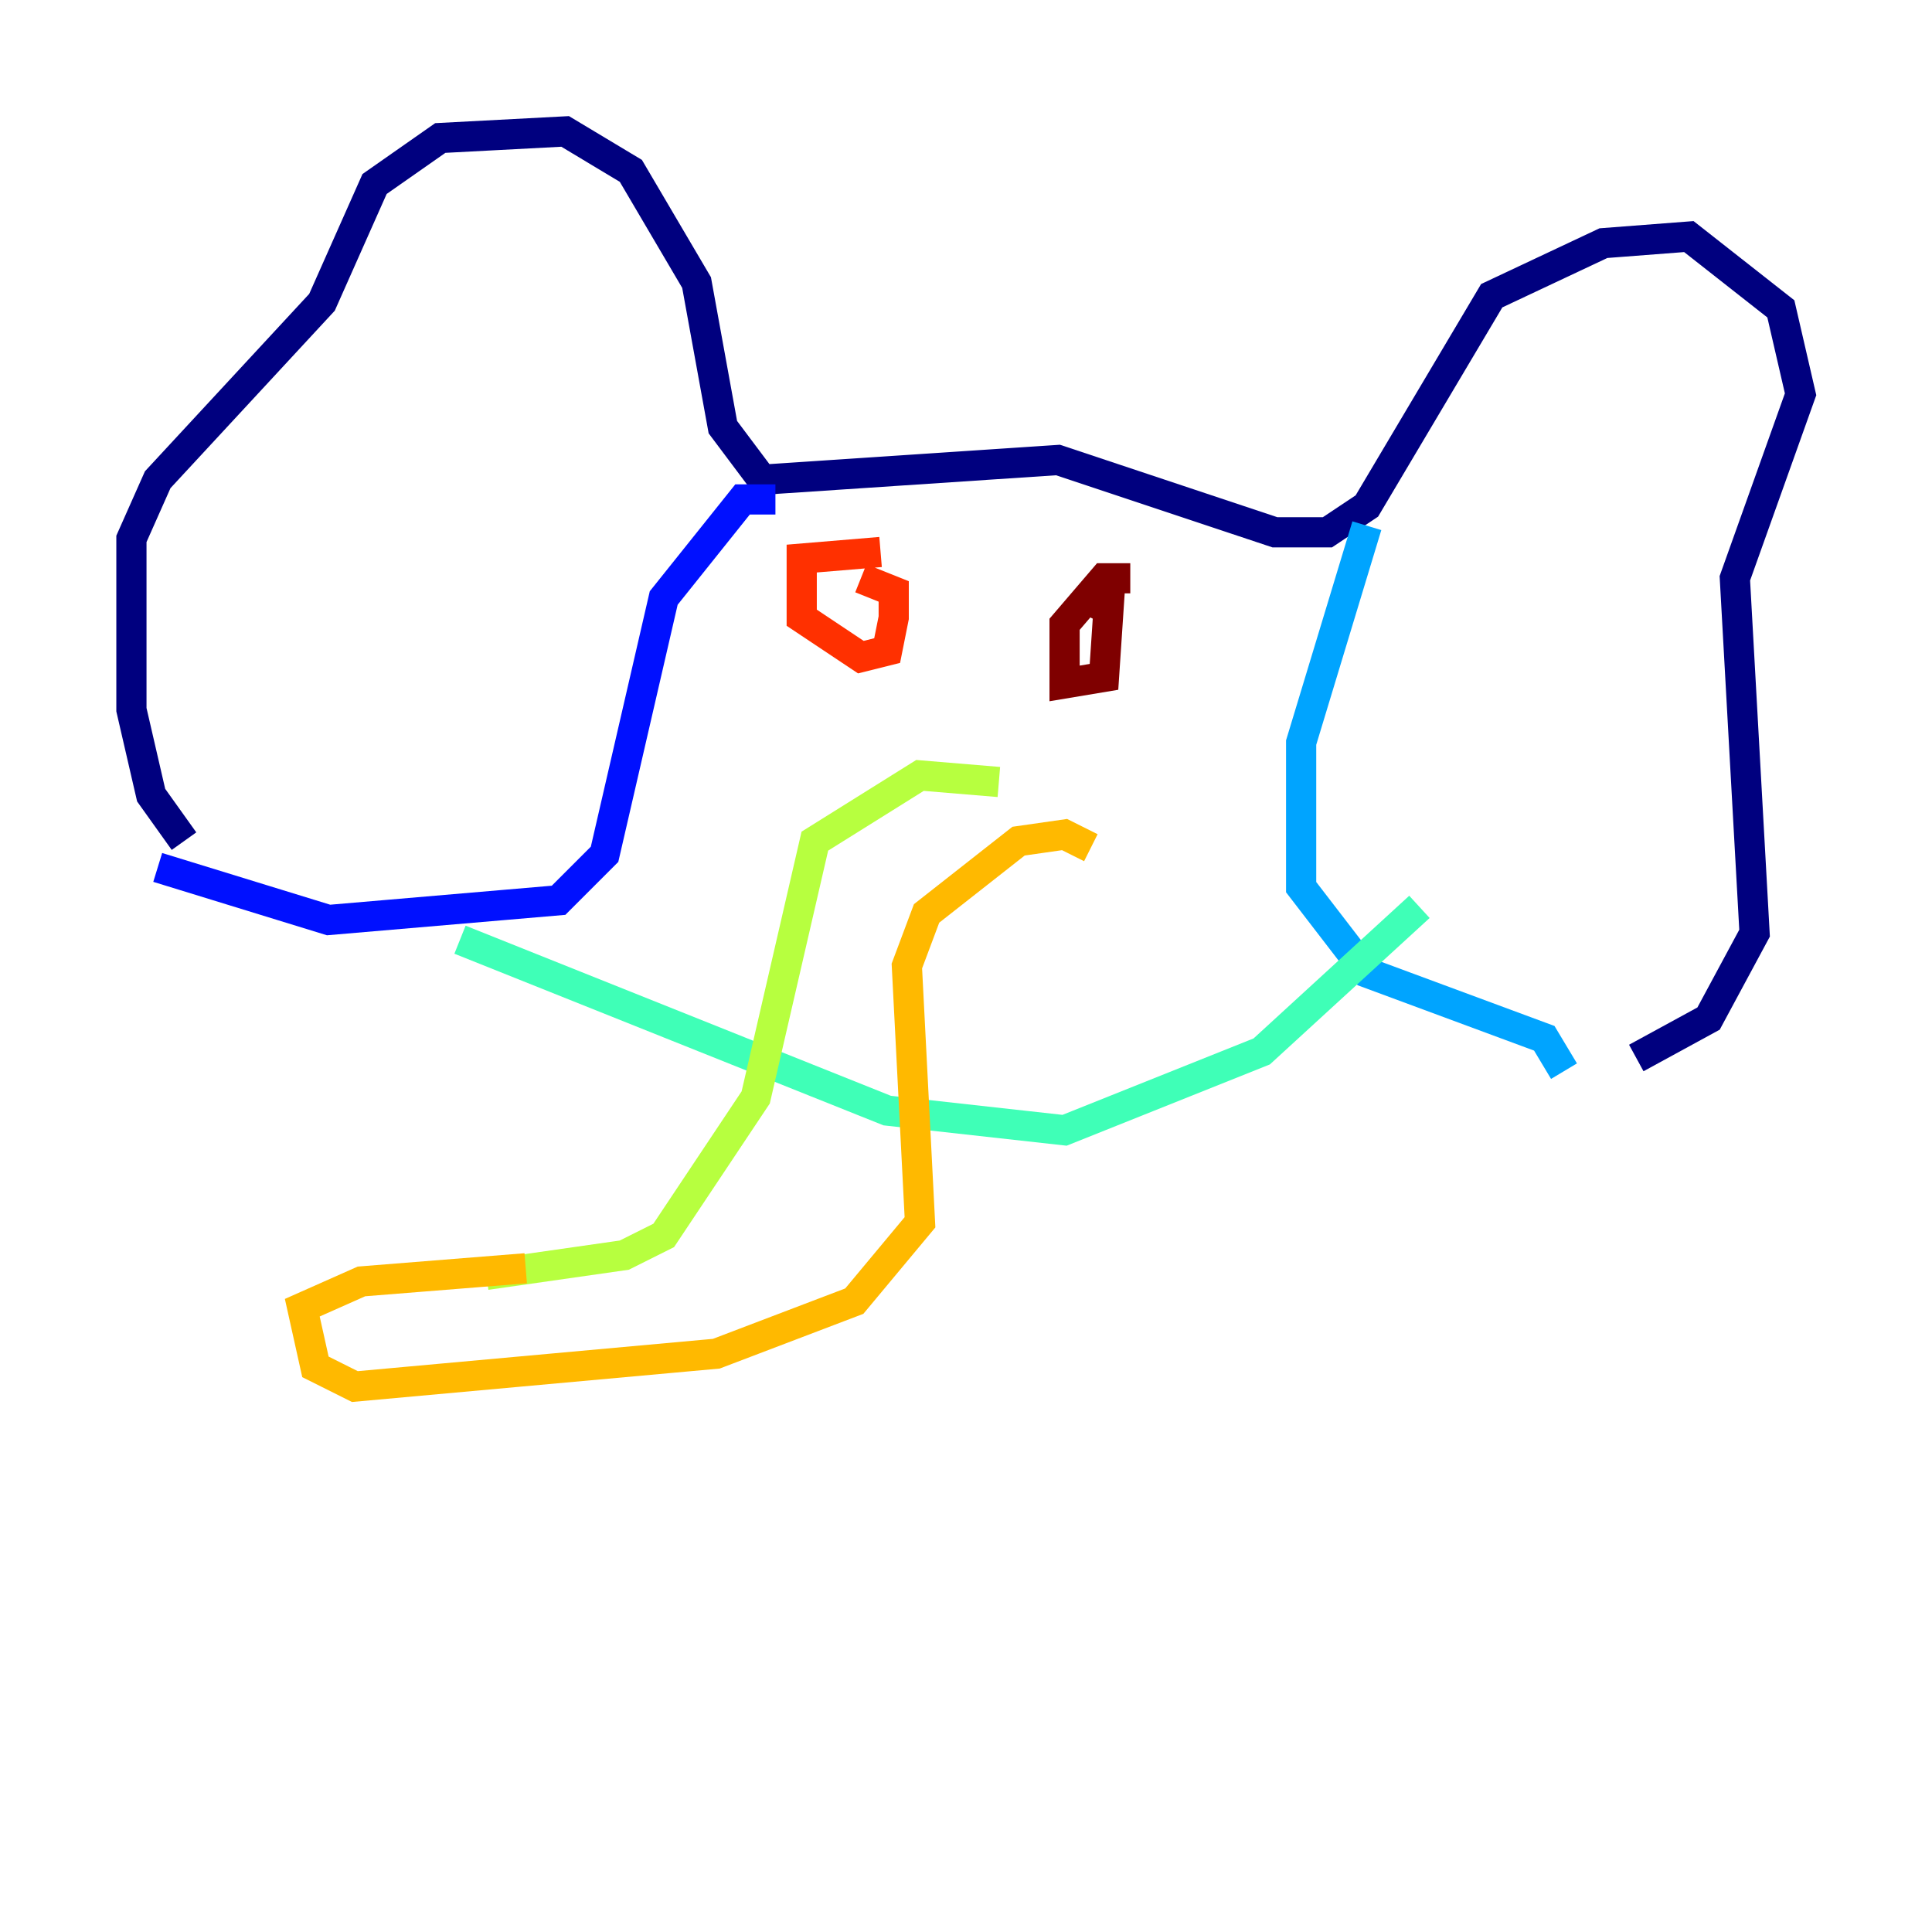 <?xml version="1.0" encoding="utf-8" ?>
<svg baseProfile="tiny" height="128" version="1.2" viewBox="0,0,128,128" width="128" xmlns="http://www.w3.org/2000/svg" xmlns:ev="http://www.w3.org/2001/xml-events" xmlns:xlink="http://www.w3.org/1999/xlink"><defs /><polyline fill="none" points="12.191,55.728 10.014,52.68 8.707,47.02 8.707,35.701 10.449,31.782 21.333,20.027 24.816,12.191 29.17,9.143 37.442,8.707 41.796,11.32 46.15,18.721 47.891,28.299 50.503,31.782 70.095,30.476 84.463,35.265 87.946,35.265 90.558,33.524 98.83,19.592 106.231,16.109 111.891,15.674 117.986,20.463 119.293,26.122 114.939,38.313 116.245,61.823 113.197,67.483 108.408,70.095" stroke="#00007f" stroke-width="2" /><polyline fill="none" points="51.374,33.088 49.197,33.088 43.973,39.619 40.054,56.599 37.007,59.646 21.769,60.952 10.449,57.469" stroke="#0010ff" stroke-width="2" /><polyline fill="none" points="90.558,34.83 86.204,49.197 86.204,58.776 90.558,64.435 102.313,68.789 103.619,70.966" stroke="#00a4ff" stroke-width="2" /><polyline fill="none" points="30.476,62.258 58.776,73.578 70.531,74.884 83.592,69.66 94.041,60.082" stroke="#3fffb7" stroke-width="2" /><polyline fill="none" points="66.177,51.809 60.952,51.374 53.986,55.728 50.068,72.707 43.973,81.85 41.361,83.156 32.218,84.463" stroke="#b7ff3f" stroke-width="2" /><polyline fill="none" points="72.272,56.163 70.531,55.292 67.483,55.728 61.388,60.517 60.082,64.0 60.952,80.98 56.599,86.204 47.456,89.687 23.51,91.864 20.898,90.558 20.027,86.639 23.946,84.898 34.83,84.027" stroke="#ffb900" stroke-width="2" /><polyline fill="none" points="58.34,36.571 53.116,37.007 53.116,40.925 57.034,43.537 58.776,43.102 59.211,40.925 59.211,39.184 57.034,38.313" stroke="#ff3000" stroke-width="2" /><polyline fill="none" points="74.884,38.313 73.143,38.313 70.531,41.361 70.531,45.279 73.143,44.843 73.578,38.313 72.272,40.925" stroke="#7f0000" stroke-width="2" /></svg>